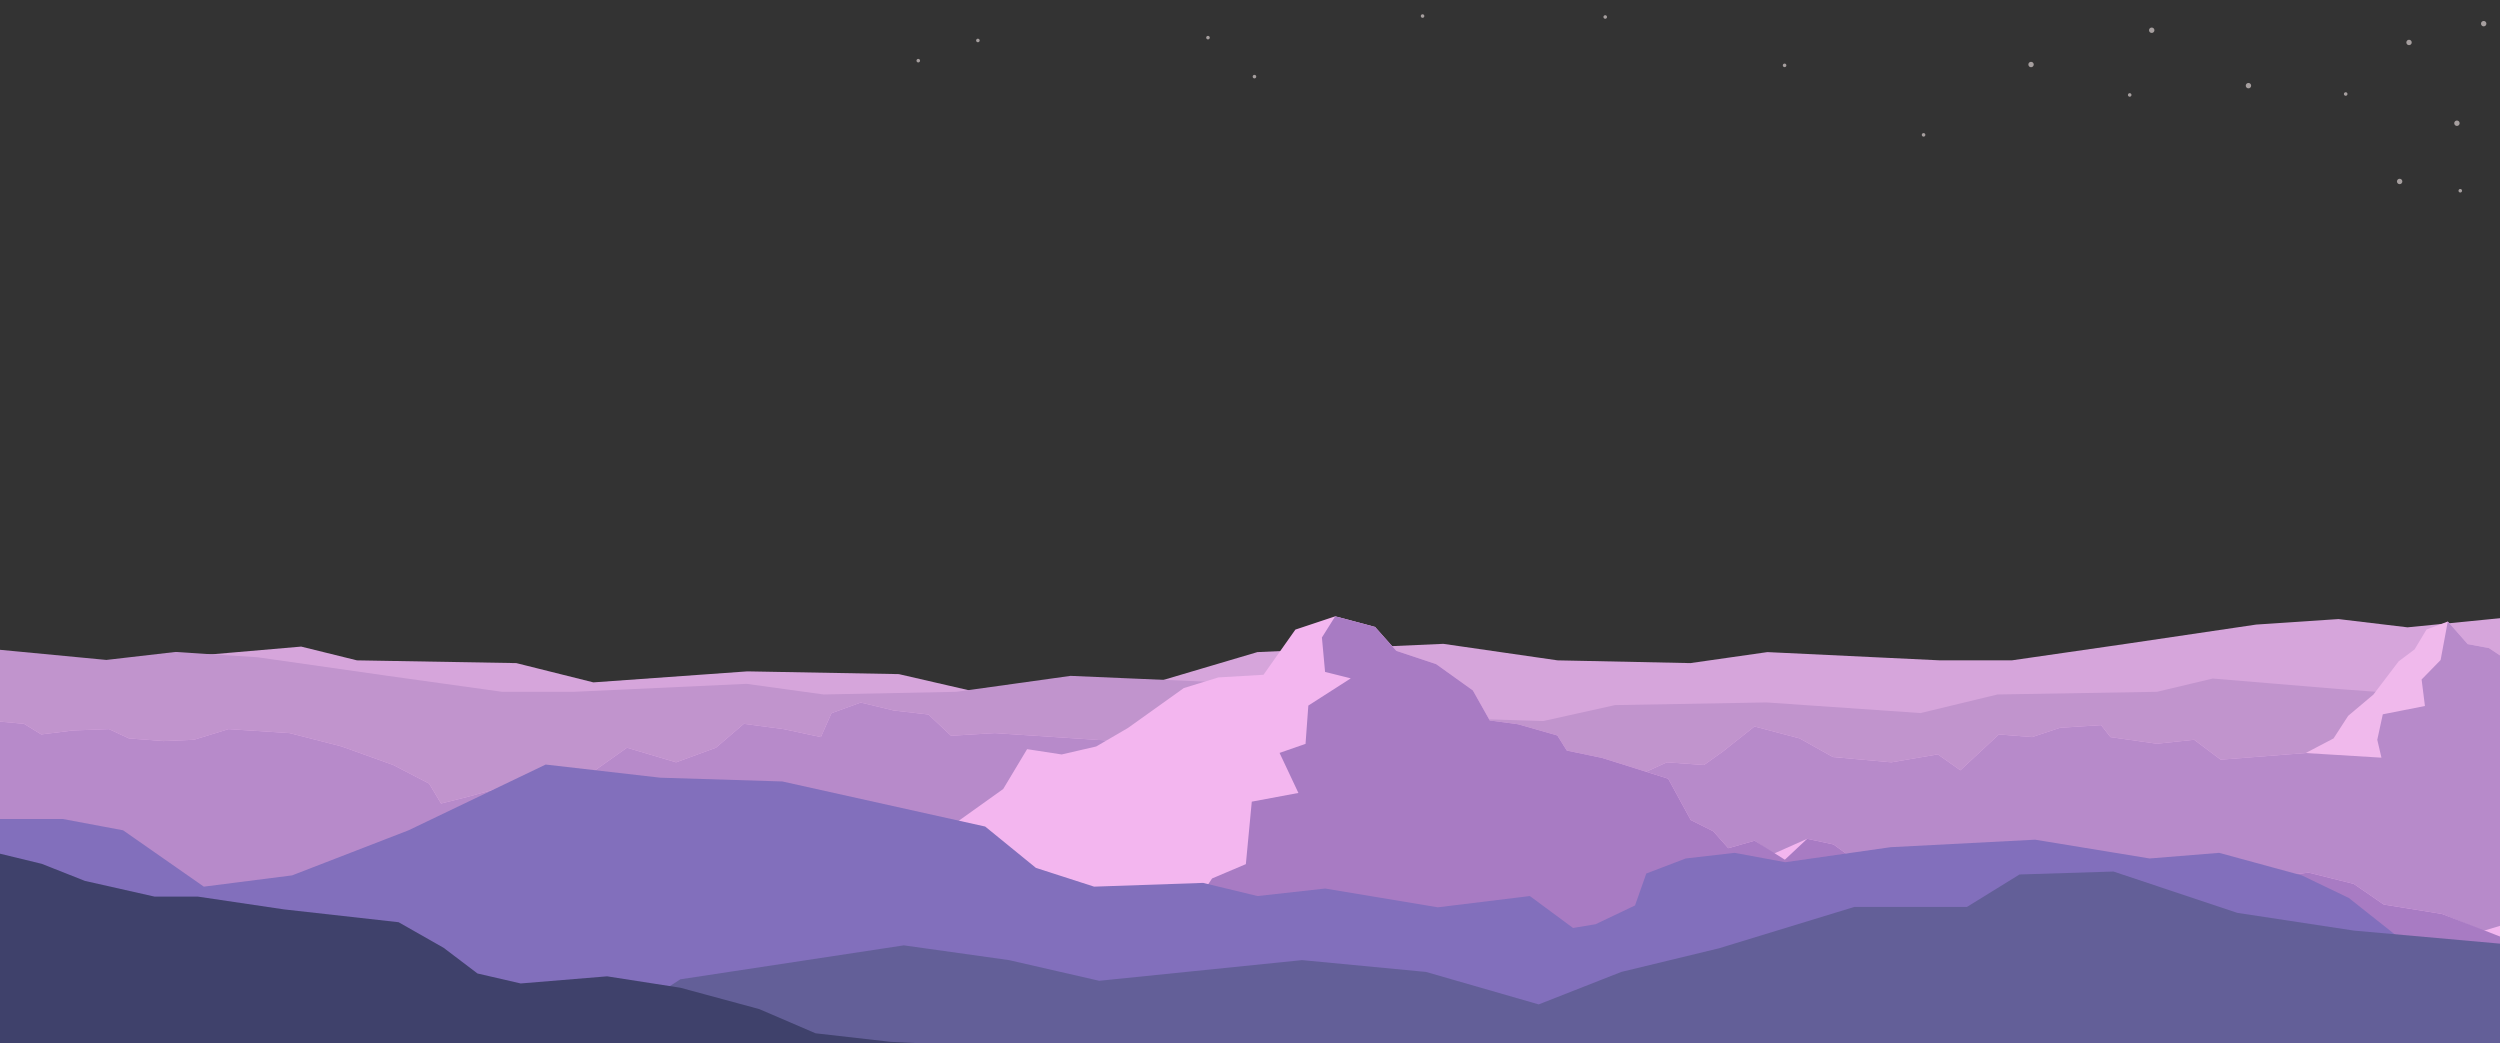 <svg width="1440" height="601" viewBox="0 0 1440 601" fill="none" xmlns="http://www.w3.org/2000/svg">
<rect x="0" y="0" width="1440" height="601" fill="#333333" stroke="none"/>
<g clip-path="url(#clip0_493_191)">
<path fill-rule="evenodd" clip-rule="evenodd" d="M1451 699V355L1386.74 361.341L1346.96 356.585L1299.53 359.756L1224.57 370.853L1158.78 380.365H1117.47L1018.02 375.609L973.652 381.951L897.154 380.365L831.366 370.853L724.269 375.609L660.01 394.633L559.033 397.804L517.724 388.292L430.516 386.707L341.779 393.048L297.41 381.951L205.612 380.365L173.483 372.439L100.045 378.78L37.317 383.536L-3 385.121V699H724.269H1451Z" fill="#D6A5DB"/>
<path fill-rule="evenodd" clip-rule="evenodd" d="M-3 702V374L61.258 380.121L101.037 375.53L148.466 378.591L223.434 389.302L289.222 398.483H330.531L429.979 393.893L474.348 400.013L550.846 398.483L616.634 389.302L723.731 393.893L787.989 412.255L888.967 415.315L930.276 406.134L1017.48 404.604L1106.22 410.725L1150.59 400.013L1242.39 398.483L1274.52 390.832L1347.95 396.953L1410.68 401.543L1451 403.074V702H714.5H-3Z" fill="#C194CD"/>
<path fill-rule="evenodd" clip-rule="evenodd" d="M-3 697.5V415.382L13.83 416.912L23.774 423.033L42.134 420.738L62.788 419.973L74.263 425.329L94.153 426.859L111.747 426.094L131.636 419.973L166.826 422.268L196.66 429.919L226.494 440.63L247.148 451.342L254.033 462.818L269.333 458.993L299.932 450.577L322.117 457.463L342.771 443.691L361.131 430.684L389.435 439.1L412.384 430.684L428.449 416.912L451.398 419.973L472.818 424.563L478.937 410.792L495.767 404.671L514.891 409.262L534.781 411.557L547.786 423.798L573.03 422.268L943.28 446.751L960.11 439.1L981.529 440.63L992.239 432.98L1010.6 418.443L1036.61 425.329L1055.73 436.04L1089.39 439.1L1116.17 434.51L1129.17 443.691L1151.35 423.033L1170.48 424.563L1186.54 419.208L1210.26 417.678L1215.61 424.563L1242.39 428.389L1263.81 426.094L1279.11 437.57L1328.07 433.745L1344.13 425.329L1352.54 412.322L1367.08 400.08L1381.61 380.953L1390.79 374.067L1397.68 362.591L1409.92 358L1421.39 371.007L1433.63 373.302L1451 384.778V697.5H719H-3Z" fill="#F0B9EC"/>
<path fill-rule="evenodd" clip-rule="evenodd" d="M-3 699V415.382L13.83 416.912L23.774 423.033L42.134 420.738L62.788 419.973L74.263 425.329L94.153 426.859L111.747 426.094L131.636 419.973L166.826 422.268L196.66 429.919L226.494 440.63L247.148 451.342L254.033 462.818L269.333 458.993L299.932 450.577L322.117 457.463L342.771 443.691L361.131 430.684L389.435 439.1L412.384 430.684L428.449 416.912L451.398 419.973L472.818 424.563L478.937 410.792L495.767 404.671L514.891 409.262L534.781 411.557L547.786 423.798L573.03 422.268L943.28 446.751L960.11 439.1L981.529 440.63L992.239 432.98L1010.6 418.443L1036.61 425.329L1055.73 436.04L1089.39 439.1L1116.17 434.51L1129.17 443.691L1151.35 423.033L1170.48 424.563L1186.54 419.208L1210.26 417.678L1215.61 424.563L1242.39 428.389L1263.81 426.094L1279.11 437.57L1328.07 433.745L1371.72 436.419L1369.31 426.118L1372.49 411.441L1396.76 406.651L1394.85 391.379L1405.79 380.173L1409.92 358L1421.39 371.007L1433.63 373.302L1451 384.778V699H703.5H-3Z" fill="#B78ACA"/>
<path fill-rule="evenodd" clip-rule="evenodd" d="M24 700.5V538.339L79.174 539.421L115.957 550.241L153.821 548.077L198.177 539.421L262.006 545.913L281.033 554.69L307.043 556.986L353.706 550.1L387.366 517.201L409.55 509.55H446.269L470.748 495.778L515.117 491.187L545.716 477.416L577.846 454.463L591.615 431.51L611.505 434.57L631.394 429.979L649.754 419.268L681.883 396.315L701.772 390.194L727.782 388.664L746.141 362.651L769.091 355L792.04 361.121L804.28 374.893L827.229 382.543L848.366 397.678L858.103 414.99L874.33 417.154L897.049 423.646L902.458 432.302L923.013 436.63L960.878 448.532L973.86 472.336L986.842 478.828L995.497 488.566L1010.64 484.238L1021.46 491.812L1040.93 483.156L1056.08 486.402L1067.98 495.058L1077.72 505.879L1087.45 519.945L1120.99 530.765L1158.86 532.929L1177.25 526.437L1207.54 512.371L1236.75 510.207L1251.89 496.14H1276.78L1293 506.961L1329.79 502.633L1355.75 509.125L1373.06 521.027L1406.6 526.437L1430.4 536.175L1452.04 529.683L1478 530.765V700.5H746.141H24Z" fill="#F3B6EF"/>
<path fill-rule="evenodd" clip-rule="evenodd" d="M24 700.5V538.339L79.174 539.421L186.779 583.188L178.688 559.291L198.177 539.421L262.006 545.913L305.468 585.025L319.2 578.888L383.78 583.031L528.957 625.585L609.223 629.727L638.609 619.572L630.502 589.734L603.107 570.722L632.686 559.268L638.434 552.042L673.105 543.742L698.148 505.996L717.612 497.743L721.027 461.752L747.878 456.735L737.028 433.674L751.988 428.465L753.602 406.409L778.042 390.735L763.243 387.041L761.418 367.203L769.091 355L792.04 361.121L804.28 374.893L827.229 382.543L848.366 397.678L858.103 414.99L874.33 417.154L897.049 423.646L902.458 432.302L923.013 436.63L960.878 448.532L973.86 472.336L986.842 478.828L995.497 488.566L1010.64 484.238L1028.08 495.19L1040.93 483.156L1056.08 486.402L1067.98 495.058L1077.72 505.879L1087.45 519.945L1120.99 530.765L1158.86 532.929L1183.2 526.978L1207.54 512.371L1250.33 519.579L1257.25 499.966L1276.78 496.14L1293 506.961L1329.79 502.633L1355.75 509.125L1373.06 521.027L1406.6 526.437L1440.3 539.552L1452.04 529.683L1478 530.765V700.5H751.988H24Z" fill="#A87BC3"/>
<path fill-rule="evenodd" clip-rule="evenodd" d="M-7 700.5V471.757H36.274L70.893 478.249L117.412 510.709L168.259 504.217L235.333 478.249L314.308 440.378L380.301 447.952L450.621 450.117L567.46 476.085L596.67 499.889L630.207 510.709L692.954 508.545L724.327 516.119L763.274 511.791L828.184 522.611L881.195 516.119L906.077 534.513L919.059 532.349L941.778 521.529L948.269 503.135L970.988 494.479L999.116 491.233L1028.33 496.643L1088.91 487.987L1172.21 483.659L1238.2 494.479L1278.23 491.233L1325.83 504.217L1352.88 517.201L1378.84 537.759L1408.05 559.4L1447 550.743V700.5H724.327H-7Z" fill="#826FBC"/>
<path fill-rule="evenodd" clip-rule="evenodd" d="M-3 701V583.641L46.765 592.145L135.476 595.547L237.17 578.538L282.607 600.65L330.208 604.051L391.874 564.081L520.613 544.521L581.196 553.026L633.125 564.932L749.964 553.026L821.366 559.829L886.277 578.538L933.878 559.829L990.134 546.222L1068.03 522.41H1132.94L1163.23 503.701L1217.32 502L1288.72 525.812L1355.8 536.017L1451 544.521V701H-3Z" fill="#635F98"/>
<path fill-rule="evenodd" clip-rule="evenodd" d="M-3 701V491L24.046 497.563L48.929 507.406L88.957 516.43H113.839L163.604 523.812L229.597 531.195L255.561 545.961L275.034 560.727L299.917 566.469L349.682 562.367L391.874 568.93L437.311 581.234L469.766 595.18L513.04 600.102L563.887 602.563L598.506 612.406L624.47 614.867L638.534 624.711L701.281 636.195L717.509 649.32L748.882 659.164L784.583 668.188L810.548 677.211L843.003 681.312L868.967 701H984.725H1245.45L1297.38 682.953L1359.04 670.648L1389.33 647.68L1451 632.914V701H-3Z" fill="#3F416B"/>
<path opacity="0.564" d="M1387.6 26.009C1388.46 26.009 1389.16 25.312 1389.16 24.452C1389.16 23.592 1388.46 22.895 1387.6 22.895C1386.74 22.895 1386.05 23.592 1386.05 24.452C1386.05 25.312 1386.74 26.009 1387.6 26.009Z" fill="#FFF3F2"/>
<path opacity="0.564" d="M1351.12 55.176C1351.69 55.176 1352.15 54.715 1352.15 54.146C1352.15 53.578 1351.69 53.117 1351.12 53.117C1350.55 53.117 1350.09 53.578 1350.09 54.146C1350.09 54.715 1350.55 55.176 1351.12 55.176Z" fill="#FFF3F2"/>
<path opacity="0.564" d="M1417.11 110.899C1417.68 110.899 1418.14 110.438 1418.14 109.869C1418.14 109.301 1417.68 108.84 1417.11 108.84C1416.55 108.84 1416.09 109.301 1416.09 109.869C1416.09 110.438 1416.55 110.899 1417.11 110.899Z" fill="#FFF3F2"/>
<path opacity="0.564" d="M1226.71 55.717C1227.28 55.717 1227.74 55.256 1227.74 54.687C1227.74 54.119 1227.28 53.658 1226.71 53.658C1226.14 53.658 1225.68 54.119 1225.68 54.687C1225.68 55.256 1226.14 55.717 1226.71 55.717Z" fill="#FFF3F2"/>
<path opacity="0.564" d="M1107.98 78.71C1108.55 78.71 1109.01 78.249 1109.01 77.68C1109.01 77.111 1108.55 76.65 1107.98 76.65C1107.41 76.65 1106.95 77.111 1106.95 77.68C1106.95 78.249 1107.41 78.71 1107.98 78.71Z" fill="#FFF3F2"/>
<path opacity="0.564" d="M1430.61 15.189C1431.47 15.189 1432.16 14.492 1432.16 13.632C1432.16 12.772 1431.47 12.075 1430.61 12.075C1429.75 12.075 1429.05 12.772 1429.05 13.632C1429.05 14.492 1429.75 15.189 1430.61 15.189Z" fill="#FFF3F2"/>
<path opacity="0.564" d="M1239.39 18.976C1240.25 18.976 1240.95 18.279 1240.95 17.419C1240.95 16.559 1240.25 15.862 1239.39 15.862C1238.53 15.862 1237.83 16.559 1237.83 17.419C1237.83 18.279 1238.53 18.976 1239.39 18.976Z" fill="#FFF3F2"/>
<path opacity="0.564" d="M1169.88 38.723C1170.74 38.723 1171.44 38.026 1171.44 37.166C1171.44 36.306 1170.74 35.609 1169.88 35.609C1169.02 35.609 1168.33 36.306 1168.33 37.166C1168.33 38.026 1169.02 38.723 1169.88 38.723Z" fill="#FFF3F2"/>
<path opacity="0.564" d="M1027.92 38.675C1028.49 38.675 1028.95 38.214 1028.95 37.645C1028.95 37.077 1028.49 36.616 1027.92 36.616C1027.35 36.616 1026.89 37.077 1026.89 37.645C1026.89 38.214 1027.35 38.675 1027.92 38.675Z" fill="#FFF3F2"/>
<path opacity="0.564" d="M924.605 10.813C925.173 10.813 925.634 10.352 925.634 9.784C925.634 9.215 925.173 8.754 924.605 8.754C924.036 8.754 923.575 9.215 923.575 9.784C923.575 10.352 924.036 10.813 924.605 10.813Z" fill="#FFF3F2"/>
<path opacity="0.564" d="M819.395 10.272C819.964 10.272 820.425 9.811 820.425 9.243C820.425 8.674 819.964 8.213 819.395 8.213C818.827 8.213 818.366 8.674 818.366 9.243C818.366 9.811 818.827 10.272 819.395 10.272Z" fill="#FFF3F2"/>
<path opacity="0.564" d="M722.57 45.167C723.139 45.167 723.6 44.706 723.6 44.138C723.6 43.569 723.139 43.108 722.57 43.108C722.002 43.108 721.541 43.569 721.541 44.138C721.541 44.706 722.002 45.167 722.57 45.167Z" fill="#FFF3F2"/>
<path opacity="0.564" d="M695.795 22.715C696.363 22.715 696.824 22.255 696.824 21.686C696.824 21.117 696.363 20.656 695.795 20.656C695.226 20.656 694.765 21.117 694.765 21.686C694.765 22.255 695.226 22.715 695.795 22.715Z" fill="#FFF3F2"/>
<path opacity="0.564" d="M563.269 24.339C563.837 24.339 564.298 23.878 564.298 23.309C564.298 22.74 563.837 22.279 563.269 22.279C562.7 22.279 562.239 22.74 562.239 23.309C562.239 23.878 562.7 24.339 563.269 24.339Z" fill="#FFF3F2"/>
<path opacity="0.564" d="M528.92 35.97C529.489 35.97 529.95 35.509 529.95 34.94C529.95 34.372 529.489 33.911 528.92 33.911C528.352 33.911 527.891 34.372 527.891 34.94C527.891 35.509 528.352 35.97 528.92 35.97Z" fill="#FFF3F2"/>
<path opacity="0.564" d="M1382.19 106.078C1383.05 106.078 1383.75 105.381 1383.75 104.521C1383.75 103.661 1383.05 102.964 1382.19 102.964C1381.33 102.964 1380.64 103.661 1380.64 104.521C1380.64 105.381 1381.33 106.078 1382.19 106.078Z" fill="#FFF3F2"/>
<path opacity="0.564" d="M1415.19 72.536C1416.05 72.536 1416.75 71.839 1416.75 70.979C1416.75 70.119 1416.05 69.422 1415.19 69.422C1414.33 69.422 1413.63 70.119 1413.63 70.979C1413.63 71.839 1414.33 72.536 1415.19 72.536Z" fill="#FFF3F2"/>
<path opacity="0.564" d="M1295.11 50.895C1295.97 50.895 1296.66 50.198 1296.66 49.338C1296.66 48.478 1295.97 47.781 1295.11 47.781C1294.25 47.781 1293.55 48.478 1293.55 49.338C1293.55 50.198 1294.25 50.895 1295.11 50.895Z" fill="#FFF3F2"/>
</g>
<defs>
<clipPath id="clip0_493_191">
<rect width="1454" height="818" fill="white" transform="translate(-7)"/>
</clipPath>
</defs>
</svg>
